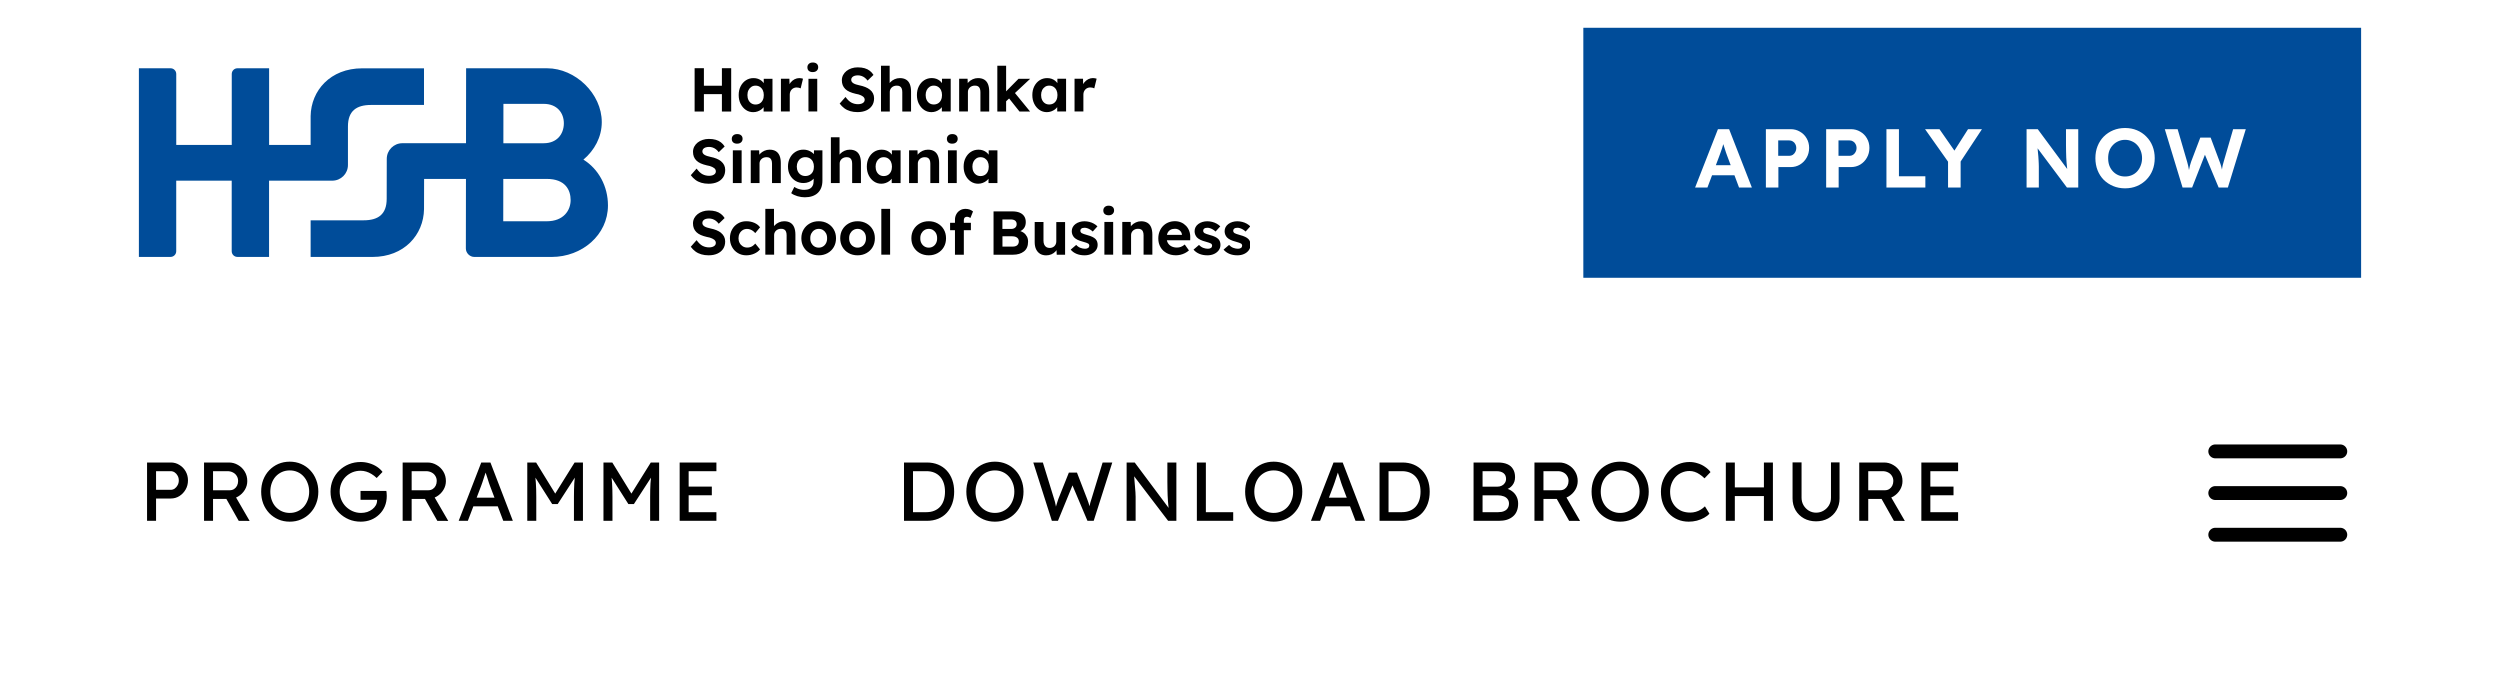 <svg width="360" height="100" viewBox="0 0 360 100" fill="none" xmlns="http://www.w3.org/2000/svg">
<rect width="360" height="100" fill="white"/>
<g clip-path="url(#clip0_198_703)">
<path d="M101.362 16.059H100.025V9.82H101.362V12.344H103.954V9.82H105.291V16.059H103.954V13.553H101.362V16.059ZM106.649 14.954C106.464 14.586 106.371 14.162 106.371 13.688C106.371 13.214 106.464 12.79 106.653 12.422C106.842 12.055 107.095 11.767 107.416 11.56C107.736 11.353 108.1 11.246 108.514 11.246C108.745 11.246 108.959 11.282 109.152 11.349C109.344 11.417 109.515 11.513 109.662 11.631C109.783 11.731 109.886 11.845 109.979 11.97V11.346H111.237V16.059H109.961V15.435C109.865 15.556 109.751 15.67 109.619 15.77C109.462 15.888 109.284 15.977 109.088 16.048C108.892 16.116 108.685 16.151 108.464 16.151C108.072 16.151 107.719 16.045 107.405 15.831C107.091 15.617 106.842 15.324 106.656 14.957L106.649 14.954ZM107.63 13.688C107.63 13.963 107.679 14.201 107.779 14.405C107.879 14.611 108.018 14.768 108.193 14.882C108.368 14.996 108.571 15.05 108.802 15.05C109.034 15.05 109.248 14.993 109.426 14.882C109.605 14.772 109.744 14.611 109.84 14.405C109.94 14.198 109.986 13.959 109.986 13.688C109.986 13.417 109.936 13.185 109.84 12.986C109.744 12.783 109.605 12.626 109.426 12.508C109.248 12.394 109.041 12.333 108.802 12.333C108.564 12.333 108.368 12.39 108.193 12.508C108.018 12.626 107.879 12.783 107.779 12.986C107.679 13.189 107.63 13.421 107.63 13.688ZM113.726 13.617C113.726 13.467 113.751 13.332 113.801 13.207C113.851 13.082 113.922 12.975 114.011 12.882C114.1 12.79 114.204 12.718 114.328 12.668C114.453 12.618 114.581 12.594 114.724 12.594C114.831 12.594 114.938 12.608 115.041 12.633C115.145 12.661 115.23 12.69 115.294 12.726L115.633 11.335C115.569 11.31 115.487 11.292 115.394 11.274C115.298 11.257 115.202 11.246 115.098 11.246C114.859 11.246 114.635 11.303 114.417 11.414C114.2 11.528 114.011 11.681 113.851 11.881C113.79 11.955 113.744 12.037 113.694 12.116L113.672 11.339H112.453V16.052H113.726V13.61V13.617ZM117.041 10.38C117.28 10.38 117.469 10.316 117.608 10.184C117.747 10.052 117.819 9.888 117.819 9.684C117.819 9.471 117.751 9.303 117.612 9.182C117.473 9.061 117.284 9 117.041 9C116.799 9 116.614 9.064 116.474 9.193C116.335 9.321 116.264 9.485 116.264 9.688C116.264 9.909 116.332 10.08 116.467 10.201C116.603 10.323 116.795 10.383 117.038 10.383L117.041 10.38ZM116.417 16.055H117.683V11.346H116.417V16.059V16.055ZM124.057 14.925C123.911 14.979 123.747 15.004 123.562 15.004C123.223 15.004 122.909 14.932 122.621 14.786C122.332 14.64 122.043 14.365 121.751 13.963L120.913 14.914C121.109 15.175 121.33 15.399 121.576 15.585C121.822 15.77 122.104 15.909 122.425 16.002C122.742 16.098 123.095 16.144 123.48 16.144C123.954 16.144 124.371 16.066 124.728 15.909C125.084 15.752 125.362 15.524 125.565 15.228C125.769 14.932 125.868 14.572 125.868 14.152C125.868 13.895 125.819 13.667 125.715 13.46C125.615 13.253 125.469 13.075 125.284 12.925C125.095 12.772 124.874 12.643 124.61 12.537C124.346 12.43 124.054 12.344 123.729 12.28C123.558 12.244 123.398 12.201 123.255 12.155C123.113 12.109 122.991 12.052 122.888 11.991C122.788 11.927 122.71 11.856 122.656 11.774C122.603 11.692 122.574 11.595 122.574 11.488C122.574 11.357 122.614 11.242 122.696 11.146C122.774 11.046 122.888 10.975 123.031 10.925C123.173 10.875 123.344 10.85 123.537 10.85C123.715 10.85 123.89 10.879 124.057 10.936C124.225 10.993 124.385 11.078 124.528 11.189C124.671 11.3 124.81 11.442 124.934 11.606L125.783 10.786C125.64 10.554 125.462 10.358 125.252 10.194C125.041 10.03 124.792 9.909 124.507 9.824C124.221 9.742 123.89 9.699 123.508 9.699C123.198 9.699 122.906 9.742 122.631 9.834C122.353 9.923 122.111 10.052 121.9 10.216C121.69 10.383 121.526 10.579 121.405 10.807C121.287 11.036 121.227 11.285 121.227 11.553C121.227 11.82 121.266 12.048 121.348 12.258C121.43 12.465 121.551 12.651 121.719 12.815C121.886 12.979 122.093 13.114 122.343 13.225C122.592 13.335 122.884 13.428 123.216 13.506C123.369 13.531 123.512 13.56 123.644 13.599C123.776 13.638 123.893 13.681 124 13.734C124.107 13.788 124.2 13.841 124.278 13.902C124.357 13.963 124.414 14.037 124.457 14.116C124.499 14.198 124.517 14.283 124.517 14.38C124.517 14.512 124.474 14.622 124.392 14.715C124.31 14.807 124.196 14.879 124.05 14.932L124.057 14.925ZM131.191 16.055V13.171C131.191 12.75 131.13 12.394 131.009 12.105C130.888 11.816 130.706 11.602 130.467 11.46C130.228 11.317 129.929 11.246 129.573 11.246C129.312 11.246 129.063 11.3 128.824 11.406C128.585 11.513 128.382 11.656 128.214 11.831C128.175 11.873 128.146 11.92 128.111 11.963V9.463H126.863V16.059H128.129V13.225C128.129 13.1 128.154 12.986 128.204 12.879C128.253 12.772 128.321 12.676 128.41 12.594C128.499 12.512 128.599 12.447 128.724 12.401C128.849 12.355 128.977 12.333 129.12 12.333C129.298 12.326 129.448 12.358 129.569 12.422C129.69 12.487 129.783 12.594 129.84 12.736C129.901 12.879 129.929 13.057 129.929 13.271V16.062H131.195L131.191 16.055ZM132.314 14.95C132.129 14.583 132.036 14.159 132.036 13.684C132.036 13.21 132.129 12.786 132.318 12.419C132.507 12.052 132.76 11.763 133.081 11.556C133.401 11.349 133.765 11.242 134.179 11.242C134.41 11.242 134.624 11.278 134.817 11.346C135.009 11.414 135.18 11.51 135.327 11.627C135.448 11.727 135.551 11.841 135.644 11.966V11.342H136.902V16.055H135.626V15.431C135.53 15.553 135.416 15.667 135.284 15.767C135.127 15.884 134.949 15.973 134.753 16.045C134.556 16.112 134.35 16.148 134.129 16.148C133.737 16.148 133.384 16.041 133.07 15.827C132.756 15.613 132.507 15.321 132.321 14.954L132.314 14.95ZM133.294 13.684C133.294 13.959 133.344 14.198 133.444 14.401C133.544 14.608 133.683 14.765 133.858 14.879C134.032 14.993 134.236 15.046 134.467 15.046C134.699 15.046 134.913 14.989 135.091 14.879C135.269 14.768 135.409 14.608 135.505 14.401C135.605 14.194 135.651 13.955 135.651 13.684C135.651 13.414 135.601 13.182 135.505 12.982C135.409 12.779 135.269 12.622 135.091 12.505C134.913 12.39 134.706 12.33 134.467 12.33C134.228 12.33 134.032 12.387 133.858 12.505C133.683 12.622 133.544 12.779 133.444 12.982C133.344 13.185 133.294 13.417 133.294 13.684ZM138.756 16.055H139.38V13.221C139.38 13.096 139.405 12.982 139.455 12.875C139.505 12.768 139.573 12.672 139.662 12.59C139.751 12.508 139.851 12.444 139.975 12.398C140.1 12.351 140.228 12.33 140.371 12.33C140.549 12.323 140.699 12.355 140.82 12.419C140.942 12.483 141.034 12.59 141.091 12.733C141.152 12.875 141.18 13.053 141.18 13.267V16.059H142.446V13.171C142.446 12.75 142.385 12.394 142.264 12.105C142.143 11.816 141.961 11.602 141.722 11.46C141.483 11.317 141.184 11.246 140.827 11.246C140.567 11.246 140.318 11.3 140.079 11.406C139.84 11.513 139.637 11.656 139.469 11.831C139.423 11.877 139.391 11.931 139.355 11.977L139.33 11.342H138.118V16.055H138.76H138.756ZM146.671 11.342L144.881 13.153V9.463H143.615V16.059H144.881V14.583L145.312 14.18L146.806 16.059H148.332L146.154 13.396L148.343 11.346H146.674L146.671 11.342ZM152.257 11.342H153.515V16.055H152.239V15.431C152.143 15.553 152.029 15.667 151.897 15.767C151.74 15.884 151.562 15.973 151.366 16.045C151.17 16.112 150.963 16.148 150.742 16.148C150.35 16.148 149.997 16.041 149.683 15.827C149.369 15.613 149.12 15.321 148.934 14.954C148.749 14.586 148.656 14.162 148.656 13.688C148.656 13.214 148.749 12.79 148.938 12.422C149.127 12.055 149.38 11.767 149.701 11.56C150.022 11.353 150.385 11.246 150.799 11.246C151.031 11.246 151.245 11.282 151.437 11.349C151.63 11.417 151.801 11.513 151.947 11.631C152.068 11.731 152.171 11.845 152.264 11.97V11.346L152.257 11.342ZM152.275 13.684C152.275 13.417 152.225 13.182 152.129 12.982C152.032 12.779 151.893 12.622 151.715 12.505C151.537 12.39 151.33 12.33 151.091 12.33C150.852 12.33 150.656 12.387 150.482 12.505C150.307 12.622 150.168 12.779 150.068 12.982C149.968 13.185 149.918 13.417 149.918 13.684C149.918 13.952 149.968 14.198 150.068 14.401C150.168 14.608 150.307 14.765 150.482 14.879C150.656 14.993 150.86 15.046 151.091 15.046C151.323 15.046 151.537 14.989 151.715 14.879C151.893 14.768 152.032 14.608 152.129 14.401C152.228 14.194 152.275 13.955 152.275 13.684ZM156.007 13.613C156.007 13.463 156.032 13.328 156.082 13.203C156.132 13.078 156.204 12.972 156.293 12.879C156.382 12.786 156.485 12.715 156.61 12.665C156.735 12.615 156.863 12.59 157.006 12.59C157.113 12.59 157.22 12.604 157.323 12.629C157.426 12.658 157.512 12.686 157.576 12.722L157.915 11.332C157.851 11.307 157.769 11.289 157.676 11.271C157.58 11.253 157.483 11.242 157.38 11.242C157.141 11.242 156.917 11.3 156.699 11.41C156.482 11.524 156.293 11.677 156.132 11.877C156.072 11.952 156.025 12.034 155.975 12.112L155.954 11.335H154.735V16.048H156.007V13.606V13.613ZM103.851 23.232C103.662 23.078 103.441 22.95 103.177 22.843C102.913 22.736 102.621 22.651 102.296 22.587C102.125 22.551 101.965 22.508 101.822 22.462C101.679 22.415 101.558 22.358 101.455 22.298C101.355 22.233 101.277 22.162 101.223 22.08C101.17 21.998 101.141 21.902 101.141 21.795C101.141 21.663 101.18 21.549 101.262 21.453C101.341 21.353 101.455 21.282 101.597 21.232C101.74 21.182 101.911 21.157 102.104 21.157C102.282 21.157 102.457 21.185 102.624 21.242C102.792 21.299 102.952 21.385 103.095 21.496C103.237 21.606 103.376 21.749 103.501 21.913L104.35 21.093C104.207 20.861 104.029 20.665 103.818 20.501C103.608 20.337 103.359 20.216 103.073 20.13C102.788 20.048 102.457 20.005 102.075 20.005C101.765 20.005 101.473 20.048 101.198 20.141C100.92 20.23 100.678 20.358 100.467 20.522C100.257 20.69 100.093 20.886 99.972 21.114C99.854 21.342 99.793 21.592 99.793 21.859C99.793 22.127 99.833 22.355 99.915 22.565C99.997 22.772 100.118 22.957 100.286 23.121C100.453 23.285 100.66 23.421 100.909 23.531C101.159 23.642 101.451 23.734 101.783 23.813C101.936 23.838 102.079 23.866 102.211 23.905C102.343 23.945 102.46 23.988 102.567 24.041C102.674 24.095 102.767 24.148 102.845 24.209C102.924 24.269 102.981 24.344 103.023 24.422C103.066 24.505 103.084 24.59 103.084 24.686C103.084 24.818 103.041 24.929 102.959 25.021C102.877 25.114 102.763 25.185 102.617 25.239C102.471 25.292 102.307 25.317 102.122 25.317C101.783 25.317 101.469 25.246 101.18 25.1C100.892 24.954 100.603 24.679 100.31 24.276L99.473 25.228C99.669 25.488 99.89 25.713 100.136 25.898C100.382 26.084 100.663 26.223 100.984 26.316C101.302 26.412 101.654 26.458 102.04 26.458C102.514 26.458 102.931 26.38 103.287 26.223C103.644 26.066 103.922 25.838 104.125 25.542C104.328 25.246 104.428 24.886 104.428 24.465C104.428 24.209 104.378 23.98 104.275 23.774C104.175 23.567 104.029 23.389 103.843 23.239L103.851 23.232ZM106.154 20.686C106.392 20.686 106.581 20.622 106.72 20.49C106.859 20.358 106.931 20.194 106.931 19.991C106.931 19.777 106.863 19.61 106.724 19.488C106.585 19.367 106.396 19.307 106.154 19.307C105.911 19.307 105.726 19.371 105.587 19.499C105.448 19.628 105.376 19.791 105.376 19.995C105.376 20.216 105.444 20.387 105.58 20.508C105.715 20.629 105.908 20.69 106.15 20.69L106.154 20.686ZM105.53 26.362H106.795V21.649H105.53V26.362ZM110.81 22.726C110.931 22.79 111.023 22.897 111.081 23.039C111.141 23.182 111.17 23.36 111.17 23.574V26.365H112.435V23.478C112.435 23.057 112.375 22.701 112.253 22.412C112.132 22.123 111.95 21.909 111.712 21.767C111.473 21.624 111.173 21.553 110.817 21.553C110.556 21.553 110.307 21.606 110.068 21.713C109.829 21.82 109.626 21.963 109.458 22.137C109.412 22.184 109.38 22.237 109.344 22.283L109.319 21.649H108.107V26.362H109.373V23.528C109.373 23.403 109.398 23.289 109.448 23.182C109.498 23.075 109.565 22.979 109.655 22.897C109.744 22.815 109.843 22.75 109.968 22.704C110.093 22.658 110.221 22.636 110.364 22.636C110.542 22.629 110.692 22.661 110.813 22.726H110.81ZM115.929 28.412C115.555 28.412 115.187 28.358 114.824 28.248C114.46 28.137 114.164 27.995 113.933 27.816L114.385 26.914C114.503 26.996 114.642 27.071 114.795 27.136C114.949 27.2 115.113 27.253 115.28 27.285C115.451 27.321 115.622 27.339 115.801 27.339C116.111 27.339 116.364 27.292 116.564 27.196C116.763 27.1 116.913 26.957 117.013 26.768C117.113 26.579 117.166 26.34 117.166 26.055V25.724C117.141 25.756 117.113 25.788 117.081 25.82C116.917 25.984 116.717 26.116 116.474 26.212C116.232 26.308 115.982 26.358 115.722 26.358C115.287 26.358 114.902 26.259 114.564 26.055C114.225 25.852 113.958 25.574 113.761 25.218C113.565 24.861 113.469 24.447 113.469 23.98C113.469 23.513 113.565 23.093 113.758 22.729C113.95 22.362 114.214 22.077 114.549 21.866C114.884 21.656 115.266 21.549 115.694 21.549C115.872 21.549 116.043 21.57 116.207 21.61C116.371 21.652 116.521 21.709 116.66 21.784C116.799 21.859 116.924 21.941 117.034 22.034C117.095 22.084 117.148 22.141 117.198 22.194L117.216 21.645H118.428V26.002C118.428 26.387 118.371 26.729 118.257 27.029C118.143 27.324 117.979 27.578 117.761 27.781C117.544 27.988 117.28 28.141 116.966 28.248C116.653 28.355 116.307 28.408 115.918 28.408L115.929 28.412ZM117.205 23.991C117.205 23.724 117.155 23.488 117.056 23.282C116.956 23.075 116.81 22.918 116.624 22.804C116.439 22.69 116.218 22.633 115.968 22.633C115.719 22.633 115.512 22.69 115.327 22.808C115.141 22.925 114.999 23.086 114.895 23.289C114.792 23.496 114.738 23.727 114.738 23.988C114.738 24.248 114.792 24.49 114.895 24.697C114.999 24.9 115.145 25.061 115.327 25.175C115.512 25.289 115.726 25.346 115.968 25.346C116.211 25.346 116.435 25.289 116.624 25.175C116.813 25.061 116.956 24.904 117.056 24.701C117.155 24.497 117.205 24.262 117.205 23.988V23.991ZM121.505 22.704C121.626 22.661 121.758 22.636 121.9 22.636C122.079 22.629 122.228 22.661 122.35 22.726C122.471 22.79 122.564 22.897 122.621 23.039C122.681 23.182 122.71 23.36 122.71 23.574V26.365H123.975V23.478C123.975 23.057 123.915 22.701 123.794 22.412C123.672 22.123 123.491 21.909 123.252 21.767C123.013 21.624 122.713 21.553 122.357 21.553C122.097 21.553 121.847 21.606 121.608 21.713C121.369 21.82 121.166 21.963 120.999 22.137C120.959 22.18 120.931 22.226 120.895 22.269V19.77H119.647V26.365H120.913V23.531C120.913 23.406 120.938 23.292 120.988 23.185C121.038 23.078 121.105 22.982 121.195 22.9C121.284 22.818 121.384 22.754 121.508 22.708L121.505 22.704ZM128.425 21.649H129.683V26.362H128.407V25.738C128.31 25.859 128.196 25.973 128.064 26.073C127.908 26.191 127.729 26.28 127.533 26.351C127.337 26.419 127.13 26.455 126.909 26.455C126.517 26.455 126.164 26.348 125.851 26.134C125.537 25.92 125.287 25.628 125.102 25.26C124.917 24.893 124.824 24.469 124.824 23.995C124.824 23.52 124.917 23.096 125.105 22.729C125.294 22.362 125.548 22.073 125.868 21.866C126.189 21.66 126.553 21.553 126.966 21.553C127.198 21.553 127.412 21.588 127.605 21.656C127.797 21.724 127.968 21.82 128.114 21.938C128.236 22.037 128.339 22.151 128.432 22.276V21.652L128.425 21.649ZM128.442 23.991C128.442 23.724 128.392 23.488 128.296 23.289C128.2 23.086 128.061 22.929 127.883 22.811C127.704 22.697 127.498 22.636 127.259 22.636C127.02 22.636 126.824 22.693 126.649 22.811C126.474 22.929 126.335 23.086 126.236 23.289C126.136 23.492 126.086 23.724 126.086 23.991C126.086 24.259 126.136 24.505 126.236 24.708C126.335 24.914 126.474 25.071 126.649 25.185C126.824 25.299 127.027 25.353 127.259 25.353C127.491 25.353 127.704 25.296 127.883 25.185C128.061 25.075 128.2 24.914 128.296 24.708C128.396 24.501 128.442 24.262 128.442 23.991ZM132.168 26.362V23.528C132.168 23.403 132.193 23.289 132.243 23.182C132.293 23.075 132.36 22.979 132.45 22.897C132.539 22.815 132.638 22.75 132.763 22.704C132.888 22.658 133.016 22.636 133.159 22.636C133.337 22.629 133.487 22.661 133.608 22.726C133.729 22.79 133.822 22.897 133.879 23.039C133.94 23.182 133.968 23.36 133.968 23.574V26.365H135.234V23.478C135.234 23.057 135.173 22.701 135.052 22.412C134.931 22.123 134.749 21.909 134.51 21.767C134.271 21.624 133.972 21.553 133.615 21.553C133.355 21.553 133.105 21.606 132.867 21.713C132.628 21.82 132.425 21.963 132.257 22.137C132.211 22.184 132.179 22.237 132.143 22.283L132.118 21.649H130.906V26.362H132.171H132.168ZM137.13 20.686C137.369 20.686 137.558 20.622 137.697 20.49C137.836 20.358 137.908 20.194 137.908 19.991C137.908 19.777 137.84 19.61 137.701 19.488C137.562 19.367 137.373 19.307 137.13 19.307C136.888 19.307 136.703 19.371 136.564 19.499C136.425 19.628 136.353 19.791 136.353 19.995C136.353 20.216 136.421 20.387 136.556 20.508C136.692 20.629 136.884 20.69 137.127 20.69L137.13 20.686ZM137.772 21.649H136.507V26.362H137.772V21.649ZM142.346 26.362V25.738C142.25 25.859 142.136 25.973 142.004 26.073C141.847 26.191 141.669 26.28 141.473 26.351C141.277 26.419 141.07 26.455 140.849 26.455C140.457 26.455 140.104 26.348 139.79 26.134C139.476 25.92 139.227 25.628 139.041 25.26C138.856 24.893 138.763 24.469 138.763 23.995C138.763 23.52 138.856 23.096 139.045 22.729C139.234 22.362 139.487 22.073 139.808 21.866C140.129 21.66 140.492 21.553 140.906 21.553C141.138 21.553 141.351 21.588 141.544 21.656C141.737 21.724 141.908 21.82 142.054 21.938C142.175 22.037 142.278 22.151 142.371 22.276V21.652H143.63V26.365H142.353L142.346 26.362ZM142.382 23.991C142.382 23.724 142.332 23.488 142.236 23.289C142.139 23.086 142 22.929 141.822 22.811C141.644 22.697 141.437 22.636 141.198 22.636C140.959 22.636 140.763 22.693 140.589 22.811C140.414 22.929 140.275 23.086 140.175 23.289C140.075 23.492 140.025 23.724 140.025 23.991C140.025 24.259 140.075 24.505 140.175 24.708C140.275 24.914 140.414 25.071 140.589 25.185C140.763 25.299 140.966 25.353 141.198 25.353C141.43 25.353 141.644 25.296 141.822 25.185C142 25.075 142.139 24.914 142.236 24.708C142.335 24.501 142.382 24.262 142.382 23.991ZM103.847 33.538C103.658 33.385 103.437 33.257 103.173 33.15C102.909 33.043 102.617 32.957 102.293 32.893C102.122 32.857 101.961 32.815 101.818 32.768C101.676 32.722 101.555 32.665 101.451 32.604C101.351 32.54 101.273 32.469 101.22 32.387C101.166 32.305 101.138 32.209 101.138 32.102C101.138 31.97 101.177 31.856 101.259 31.759C101.337 31.66 101.451 31.588 101.594 31.538C101.736 31.488 101.908 31.463 102.1 31.463C102.278 31.463 102.453 31.492 102.621 31.549C102.788 31.606 102.949 31.692 103.091 31.802C103.234 31.913 103.373 32.055 103.498 32.219L104.346 31.399C104.204 31.168 104.025 30.971 103.815 30.808C103.605 30.643 103.355 30.522 103.07 30.437C102.785 30.355 102.453 30.312 102.072 30.312C101.761 30.312 101.469 30.355 101.195 30.447C100.917 30.537 100.674 30.665 100.464 30.829C100.253 30.996 100.089 31.192 99.968 31.421C99.851 31.649 99.79 31.898 99.79 32.166C99.79 32.433 99.829 32.661 99.911 32.872C99.993 33.078 100.114 33.264 100.282 33.428C100.45 33.592 100.656 33.727 100.906 33.838C101.155 33.948 101.448 34.041 101.779 34.119C101.933 34.144 102.075 34.173 102.207 34.212C102.339 34.251 102.457 34.294 102.564 34.348C102.671 34.401 102.763 34.455 102.842 34.515C102.92 34.576 102.977 34.651 103.02 34.729C103.063 34.811 103.081 34.897 103.081 34.993C103.081 35.125 103.038 35.235 102.956 35.328C102.874 35.421 102.76 35.492 102.613 35.545C102.467 35.599 102.303 35.624 102.118 35.624C101.779 35.624 101.466 35.553 101.177 35.406C100.888 35.26 100.599 34.986 100.307 34.583L99.469 35.535C99.665 35.795 99.886 36.02 100.132 36.205C100.378 36.39 100.66 36.529 100.981 36.622C101.298 36.718 101.651 36.765 102.036 36.765C102.51 36.765 102.927 36.686 103.284 36.529C103.64 36.373 103.918 36.144 104.122 35.849C104.325 35.553 104.425 35.193 104.425 34.772C104.425 34.515 104.375 34.287 104.271 34.08C104.171 33.873 104.025 33.695 103.84 33.545L103.847 33.538ZM106.938 33.139C107.127 33.021 107.341 32.964 107.583 32.964C107.736 32.964 107.886 32.993 108.032 33.046C108.179 33.1 108.314 33.171 108.439 33.264C108.564 33.356 108.667 33.46 108.753 33.57L109.448 32.733C109.252 32.458 108.977 32.244 108.628 32.091C108.278 31.938 107.89 31.859 107.469 31.859C107.016 31.859 106.614 31.966 106.257 32.18C105.9 32.394 105.619 32.686 105.416 33.053C105.209 33.421 105.109 33.841 105.109 34.312C105.109 34.782 105.212 35.2 105.416 35.57C105.619 35.941 105.9 36.23 106.257 36.444C106.614 36.658 107.016 36.765 107.469 36.765C107.868 36.765 108.246 36.686 108.606 36.529C108.966 36.373 109.245 36.166 109.441 35.909L108.756 35.071C108.656 35.196 108.542 35.303 108.421 35.392C108.3 35.481 108.171 35.545 108.032 35.588C107.897 35.631 107.751 35.649 107.597 35.649C107.359 35.649 107.145 35.588 106.956 35.471C106.767 35.353 106.617 35.193 106.507 34.989C106.396 34.786 106.343 34.562 106.343 34.312C106.343 34.062 106.396 33.82 106.503 33.617C106.61 33.414 106.756 33.257 106.945 33.139H106.938ZM113.811 32.073C113.573 31.93 113.273 31.859 112.917 31.859C112.656 31.859 112.407 31.913 112.168 32.02C111.929 32.127 111.726 32.269 111.558 32.444C111.519 32.487 111.491 32.533 111.455 32.576V30.077H110.207V36.672H111.473V33.838C111.473 33.713 111.498 33.599 111.548 33.492C111.597 33.385 111.665 33.289 111.754 33.207C111.843 33.125 111.943 33.061 112.068 33.014C112.193 32.968 112.321 32.947 112.464 32.947C112.642 32.939 112.792 32.971 112.913 33.036C113.034 33.1 113.127 33.207 113.184 33.349C113.245 33.492 113.273 33.67 113.273 33.884V36.676H114.539V33.788C114.539 33.367 114.478 33.011 114.357 32.722C114.236 32.433 114.054 32.219 113.815 32.077L113.811 32.073ZM120.064 33.046C120.278 33.414 120.385 33.838 120.385 34.312C120.385 34.786 120.278 35.21 120.064 35.578C119.851 35.945 119.555 36.237 119.177 36.447C118.799 36.658 118.375 36.765 117.897 36.765C117.419 36.765 116.988 36.658 116.61 36.447C116.232 36.237 115.936 35.948 115.719 35.578C115.501 35.21 115.394 34.786 115.394 34.312C115.394 33.838 115.501 33.414 115.719 33.046C115.936 32.679 116.232 32.387 116.61 32.176C116.988 31.966 117.416 31.859 117.897 31.859C118.378 31.859 118.799 31.966 119.177 32.176C119.555 32.387 119.851 32.676 120.064 33.046ZM119.102 34.312C119.109 34.052 119.059 33.816 118.956 33.613C118.852 33.41 118.706 33.25 118.524 33.132C118.343 33.014 118.132 32.957 117.9 32.957C117.669 32.957 117.451 33.018 117.269 33.136C117.084 33.253 116.938 33.414 116.831 33.617C116.724 33.82 116.674 34.052 116.681 34.312C116.674 34.569 116.724 34.797 116.831 35.004C116.938 35.21 117.084 35.371 117.269 35.485C117.455 35.602 117.665 35.66 117.9 35.66C118.136 35.66 118.339 35.602 118.524 35.485C118.71 35.371 118.852 35.21 118.956 35.004C119.059 34.797 119.109 34.569 119.102 34.312ZM125.662 33.046C125.876 33.414 125.982 33.838 125.982 34.312C125.982 34.786 125.876 35.21 125.662 35.578C125.448 35.945 125.152 36.237 124.774 36.447C124.396 36.658 123.972 36.765 123.494 36.765C123.016 36.765 122.585 36.658 122.207 36.447C121.829 36.237 121.533 35.948 121.316 35.578C121.098 35.21 120.991 34.786 120.991 34.312C120.991 33.838 121.098 33.414 121.316 33.046C121.533 32.679 121.829 32.387 122.207 32.176C122.585 31.966 123.013 31.859 123.494 31.859C123.975 31.859 124.396 31.966 124.774 32.176C125.152 32.387 125.448 32.676 125.662 33.046ZM124.699 34.312C124.706 34.052 124.656 33.816 124.553 33.613C124.45 33.41 124.303 33.25 124.122 33.132C123.94 33.014 123.729 32.957 123.498 32.957C123.266 32.957 123.048 33.018 122.867 33.136C122.681 33.253 122.535 33.414 122.428 33.617C122.321 33.82 122.271 34.052 122.278 34.312C122.271 34.569 122.321 34.797 122.428 35.004C122.535 35.21 122.681 35.371 122.867 35.485C123.052 35.602 123.262 35.66 123.498 35.66C123.733 35.66 123.936 35.602 124.122 35.485C124.307 35.371 124.45 35.21 124.553 35.004C124.656 34.797 124.706 34.569 124.699 34.312ZM126.909 36.672H128.175V30.077H126.909V36.672ZM135.908 33.046C136.122 33.414 136.228 33.838 136.228 34.312C136.228 34.786 136.122 35.21 135.908 35.578C135.694 35.945 135.398 36.237 135.02 36.447C134.642 36.658 134.218 36.765 133.74 36.765C133.262 36.765 132.831 36.658 132.453 36.447C132.075 36.237 131.779 35.948 131.562 35.578C131.344 35.21 131.237 34.786 131.237 34.312C131.237 33.838 131.344 33.414 131.562 33.046C131.779 32.679 132.075 32.387 132.453 32.176C132.831 31.966 133.259 31.859 133.74 31.859C134.221 31.859 134.642 31.966 135.02 32.176C135.398 32.387 135.694 32.676 135.908 33.046ZM134.945 34.312C134.952 34.052 134.902 33.816 134.799 33.613C134.696 33.41 134.549 33.25 134.368 33.132C134.186 33.014 133.975 32.957 133.744 32.957C133.512 32.957 133.294 33.018 133.113 33.136C132.927 33.253 132.781 33.414 132.674 33.617C132.567 33.82 132.517 34.052 132.524 34.312C132.517 34.569 132.567 34.797 132.674 35.004C132.781 35.21 132.927 35.371 133.113 35.485C133.298 35.602 133.508 35.66 133.744 35.66C133.979 35.66 134.182 35.602 134.368 35.485C134.553 35.371 134.696 35.21 134.799 35.004C134.902 34.797 134.952 34.569 134.945 34.312ZM138.842 31.439C138.877 31.364 138.931 31.307 139.006 31.271C139.081 31.235 139.173 31.214 139.287 31.214C139.351 31.214 139.426 31.232 139.505 31.264C139.583 31.296 139.665 31.335 139.74 31.385L140.114 30.451C139.983 30.337 139.826 30.248 139.644 30.18C139.458 30.112 139.262 30.077 139.056 30.077C138.745 30.077 138.478 30.144 138.25 30.283C138.022 30.419 137.84 30.608 137.712 30.847C137.58 31.086 137.515 31.349 137.515 31.638V32.084H136.813V33.153H137.515V36.683H138.792V33.153H139.808V32.084H138.792V31.727C138.792 31.613 138.81 31.52 138.845 31.446L138.842 31.439ZM147.876 34.055C147.99 34.276 148.043 34.526 148.043 34.804C148.043 35.114 147.993 35.385 147.893 35.62C147.794 35.856 147.644 36.052 147.448 36.205C147.252 36.358 147.02 36.476 146.756 36.558C146.492 36.64 146.196 36.679 145.868 36.679H143.07V30.44H145.779C146.196 30.44 146.546 30.501 146.835 30.622C147.123 30.743 147.341 30.922 147.491 31.153C147.64 31.385 147.712 31.66 147.712 31.984C147.712 32.34 147.622 32.636 147.444 32.875C147.316 33.046 147.145 33.182 146.931 33.275C147.098 33.335 147.259 33.41 147.394 33.506C147.601 33.656 147.758 33.838 147.872 34.059L147.876 34.055ZM144.353 32.968H145.619C145.779 32.968 145.918 32.939 146.036 32.879C146.154 32.818 146.246 32.74 146.307 32.64C146.368 32.54 146.4 32.419 146.4 32.283C146.4 32.062 146.328 31.895 146.186 31.777C146.043 31.66 145.826 31.599 145.533 31.599H144.346V32.971L144.353 32.968ZM146.713 34.751C146.713 34.597 146.674 34.465 146.596 34.358C146.517 34.251 146.41 34.169 146.271 34.112C146.132 34.055 145.965 34.027 145.769 34.027H144.353V35.513H145.815C146.004 35.513 146.168 35.485 146.3 35.428C146.432 35.371 146.535 35.285 146.606 35.164C146.678 35.046 146.713 34.904 146.713 34.743V34.751ZM152.104 34.786C152.104 34.918 152.079 35.039 152.032 35.15C151.986 35.264 151.918 35.36 151.833 35.446C151.747 35.528 151.644 35.592 151.53 35.638C151.416 35.681 151.287 35.706 151.152 35.706C150.963 35.706 150.802 35.663 150.671 35.581C150.539 35.499 150.439 35.378 150.368 35.221C150.296 35.064 150.261 34.879 150.261 34.665V31.966H148.995V34.872C148.995 35.271 149.063 35.61 149.195 35.891C149.33 36.173 149.519 36.39 149.765 36.544C150.011 36.693 150.307 36.772 150.653 36.772C150.92 36.772 151.17 36.722 151.401 36.622C151.633 36.522 151.833 36.383 151.997 36.205C152.05 36.148 152.093 36.084 152.136 36.02L152.168 36.686H153.373V31.973H152.107V34.797L152.104 34.786ZM157.772 34.437C157.655 34.312 157.494 34.201 157.294 34.109C157.095 34.013 156.852 33.927 156.567 33.852C156.346 33.791 156.175 33.738 156.047 33.692C155.918 33.645 155.822 33.602 155.758 33.567C155.697 33.524 155.651 33.474 155.619 33.414C155.587 33.353 155.569 33.292 155.569 33.228C155.569 33.164 155.583 33.103 155.608 33.05C155.637 32.996 155.676 32.95 155.729 32.911C155.783 32.872 155.851 32.843 155.929 32.825C156.007 32.807 156.1 32.797 156.2 32.797C156.314 32.797 156.439 32.822 156.581 32.868C156.724 32.914 156.863 32.982 156.995 33.064C157.127 33.146 157.248 33.239 157.355 33.342L158.032 32.594C157.883 32.444 157.712 32.316 157.512 32.205C157.312 32.094 157.098 32.009 156.867 31.952C156.635 31.891 156.396 31.863 156.154 31.863C155.911 31.863 155.679 31.898 155.458 31.966C155.237 32.034 155.045 32.13 154.874 32.255C154.706 32.38 154.571 32.529 154.478 32.704C154.382 32.879 154.335 33.075 154.335 33.289C154.335 33.467 154.364 33.627 154.421 33.774C154.478 33.92 154.56 34.055 154.667 34.18C154.792 34.312 154.959 34.43 155.17 34.533C155.38 34.636 155.637 34.729 155.94 34.804C156.136 34.857 156.296 34.907 156.421 34.95C156.546 34.993 156.638 35.036 156.696 35.071C156.802 35.143 156.856 35.242 156.856 35.374C156.856 35.438 156.842 35.499 156.817 35.556C156.788 35.613 156.749 35.66 156.696 35.699C156.642 35.738 156.578 35.767 156.503 35.788C156.428 35.809 156.346 35.82 156.257 35.82C156.032 35.82 155.804 35.777 155.58 35.692C155.355 35.606 155.152 35.464 154.974 35.267L154.182 35.945C154.389 36.201 154.663 36.401 155.006 36.547C155.348 36.693 155.737 36.765 156.179 36.765C156.535 36.765 156.856 36.701 157.141 36.569C157.426 36.437 157.651 36.258 157.815 36.034C157.979 35.809 158.061 35.549 158.061 35.26C158.061 35.093 158.036 34.943 157.99 34.804C157.943 34.669 157.868 34.547 157.769 34.437H157.772ZM159.655 29.617C159.416 29.617 159.227 29.681 159.088 29.809C158.949 29.938 158.877 30.102 158.877 30.305C158.877 30.526 158.945 30.697 159.081 30.818C159.216 30.939 159.409 31 159.651 31C159.893 31 160.079 30.936 160.218 30.804C160.357 30.672 160.428 30.508 160.428 30.305C160.428 30.091 160.36 29.923 160.221 29.802C160.082 29.681 159.893 29.62 159.651 29.62L159.655 29.617ZM159.031 36.676H160.296V31.963H159.031V36.676ZM165.212 32.077C164.974 31.934 164.674 31.863 164.318 31.863C164.057 31.863 163.808 31.916 163.569 32.023C163.33 32.13 163.127 32.273 162.959 32.447C162.913 32.494 162.881 32.547 162.845 32.594L162.82 31.959H161.608V36.672H162.874V33.838C162.874 33.713 162.899 33.599 162.949 33.492C162.999 33.385 163.066 33.289 163.155 33.207C163.245 33.125 163.344 33.061 163.469 33.014C163.594 32.968 163.722 32.947 163.865 32.947C164.043 32.939 164.193 32.971 164.314 33.036C164.435 33.1 164.528 33.207 164.585 33.349C164.646 33.492 164.674 33.67 164.674 33.884V36.676H165.94V33.788C165.94 33.367 165.879 33.011 165.758 32.722C165.637 32.433 165.455 32.219 165.216 32.077H165.212ZM171.252 33.275C171.359 33.563 171.405 33.873 171.394 34.205L171.387 34.597H168.029C168.057 34.74 168.107 34.872 168.175 34.989C168.296 35.196 168.471 35.36 168.692 35.474C168.913 35.588 169.177 35.649 169.48 35.649C169.687 35.649 169.879 35.617 170.05 35.549C170.221 35.485 170.407 35.371 170.603 35.21L171.209 36.059C171.038 36.212 170.845 36.344 170.638 36.447C170.432 36.551 170.218 36.629 169.997 36.683C169.776 36.736 169.562 36.761 169.344 36.761C168.835 36.761 168.385 36.658 168.004 36.447C167.622 36.241 167.323 35.956 167.113 35.592C166.902 35.228 166.795 34.815 166.795 34.344C166.795 33.977 166.856 33.642 166.974 33.339C167.091 33.036 167.259 32.772 167.473 32.551C167.687 32.33 167.94 32.155 168.236 32.034C168.532 31.913 168.849 31.852 169.195 31.852C169.515 31.852 169.811 31.913 170.086 32.03C170.36 32.148 170.596 32.316 170.795 32.526C170.995 32.736 171.148 32.986 171.255 33.275H171.252ZM170.2 33.788C170.189 33.627 170.136 33.485 170.043 33.356C169.95 33.228 169.833 33.128 169.69 33.053C169.548 32.979 169.387 32.943 169.209 32.943C168.949 32.943 168.728 32.993 168.546 33.093C168.364 33.193 168.225 33.342 168.132 33.538C168.089 33.624 168.061 33.72 168.04 33.824H170.2V33.788ZM175.458 34.437C175.341 34.312 175.18 34.201 174.981 34.109C174.781 34.013 174.539 33.927 174.253 33.852C174.032 33.791 173.861 33.738 173.733 33.692C173.605 33.645 173.508 33.602 173.444 33.567C173.384 33.524 173.337 33.474 173.305 33.414C173.273 33.353 173.255 33.292 173.255 33.228C173.255 33.164 173.27 33.103 173.294 33.05C173.323 32.996 173.362 32.95 173.416 32.911C173.469 32.872 173.537 32.843 173.615 32.825C173.694 32.807 173.786 32.797 173.886 32.797C174 32.797 174.125 32.822 174.268 32.868C174.41 32.914 174.549 32.982 174.681 33.064C174.813 33.146 174.934 33.239 175.041 33.342L175.719 32.594C175.569 32.444 175.398 32.316 175.198 32.205C174.999 32.094 174.785 32.009 174.553 31.952C174.321 31.891 174.082 31.863 173.84 31.863C173.597 31.863 173.366 31.898 173.145 31.966C172.924 32.034 172.731 32.13 172.56 32.255C172.392 32.38 172.257 32.529 172.164 32.704C172.068 32.879 172.022 33.075 172.022 33.289C172.022 33.467 172.05 33.627 172.107 33.774C172.164 33.92 172.246 34.055 172.353 34.18C172.478 34.312 172.646 34.43 172.856 34.533C173.066 34.636 173.323 34.729 173.626 34.804C173.822 34.857 173.983 34.907 174.107 34.95C174.232 34.993 174.325 35.036 174.382 35.071C174.489 35.143 174.542 35.242 174.542 35.374C174.542 35.438 174.528 35.499 174.503 35.556C174.475 35.613 174.435 35.66 174.382 35.699C174.328 35.738 174.264 35.767 174.189 35.788C174.114 35.809 174.032 35.82 173.943 35.82C173.719 35.82 173.491 35.777 173.266 35.692C173.041 35.606 172.838 35.464 172.66 35.267L171.868 35.945C172.075 36.201 172.35 36.401 172.692 36.547C173.034 36.693 173.423 36.765 173.865 36.765C174.221 36.765 174.542 36.701 174.827 36.569C175.113 36.437 175.337 36.258 175.501 36.034C175.665 35.809 175.747 35.549 175.747 35.26C175.747 35.093 175.722 34.943 175.676 34.804C175.63 34.669 175.555 34.547 175.455 34.437H175.458ZM180.004 34.804C179.958 34.669 179.883 34.547 179.783 34.437C179.665 34.312 179.505 34.201 179.305 34.109C179.106 34.013 178.863 33.927 178.578 33.852C178.357 33.791 178.186 33.738 178.057 33.692C177.929 33.645 177.833 33.602 177.769 33.567C177.708 33.524 177.662 33.474 177.63 33.414C177.597 33.353 177.58 33.292 177.58 33.228C177.58 33.164 177.594 33.103 177.619 33.05C177.647 32.996 177.687 32.95 177.74 32.911C177.794 32.872 177.861 32.843 177.94 32.825C178.018 32.807 178.111 32.797 178.211 32.797C178.325 32.797 178.45 32.822 178.592 32.868C178.735 32.914 178.874 32.982 179.006 33.064C179.138 33.146 179.259 33.239 179.366 33.342L180.043 32.594C179.893 32.444 179.722 32.316 179.523 32.205C179.323 32.094 179.109 32.009 178.877 31.952C178.646 31.891 178.407 31.863 178.164 31.863C177.922 31.863 177.69 31.898 177.469 31.966C177.248 32.034 177.056 32.13 176.884 32.255C176.717 32.38 176.581 32.529 176.489 32.704C176.393 32.879 176.346 33.075 176.346 33.289C176.346 33.467 176.375 33.627 176.432 33.774C176.489 33.92 176.571 34.055 176.678 34.18C176.802 34.312 176.97 34.43 177.18 34.533C177.391 34.636 177.647 34.729 177.95 34.804C178.147 34.857 178.307 34.907 178.432 34.95C178.556 34.993 178.649 35.036 178.706 35.071C178.813 35.143 178.867 35.242 178.867 35.374C178.867 35.438 178.852 35.499 178.827 35.556C178.799 35.613 178.76 35.66 178.706 35.699C178.653 35.738 178.589 35.767 178.514 35.788C178.439 35.809 178.357 35.82 178.268 35.82C178.043 35.82 177.815 35.777 177.59 35.692C177.366 35.606 177.163 35.464 176.984 35.267L176.193 35.945C176.4 36.201 176.674 36.401 177.016 36.547C177.359 36.693 177.747 36.765 178.189 36.765C178.546 36.765 178.867 36.701 179.152 36.569C179.437 36.437 179.662 36.258 179.826 36.034C179.99 35.809 180.072 35.549 180.072 35.26C180.072 35.093 180.047 34.943 180 34.804H180.004Z" fill="black"/>
<path d="M84.014 22.986C85.601 21.649 86.653 19.738 86.656 17.592C86.663 13.499 82.87 9.831 78.767 9.831H67.12L67.105 20.622H57.947C56.703 20.622 55.694 21.631 55.694 22.875L55.683 28.633C55.683 30.868 54.45 31.724 52.371 31.724H44.731V37H53.633C58.221 37 60.998 33.795 61.059 30.127L61.07 25.767H67.098L67.084 35.781C67.084 36.437 67.647 37 68.307 37H79.444C83.811 36.996 87.54 33.838 87.547 29.588C87.551 26.832 86.189 24.33 84.014 22.989V22.986ZM72.492 14.957H78.307C80.218 14.957 81.219 16.266 81.195 17.806C81.166 19.378 80.15 20.626 78.303 20.626H72.485L72.492 14.961V14.957ZM78.724 31.863H72.467L72.474 25.763H78.728C81.405 25.763 82.171 27.36 82.171 28.811C82.171 30.262 81.191 31.863 78.72 31.863H78.724ZM61.056 9.838V15.114H53.416C51.337 15.114 50.104 15.97 50.104 18.205V23.763C50.104 25.007 49.095 26.016 47.85 26.016H38.745V36.996H34.186C33.733 36.996 33.366 36.629 33.366 36.176V26.016H25.376V36.176C25.376 36.629 25.009 36.996 24.556 36.996H20V9.831H24.56C25.013 9.831 25.38 10.198 25.38 10.651V20.875H33.373V10.651C33.373 10.198 33.74 9.831 34.193 9.831H38.752V20.875H44.731V16.711C44.792 13.043 47.572 9.838 52.157 9.838H61.059H61.056Z" fill="#004C99"/>
</g>
<rect width="112" height="36" transform="translate(228 4)" fill="#004C99"/>
<path d="M244.096 27L247.384 18.6H248.992L252.268 27H250.42L248.728 22.476C248.68 22.348 248.62 22.184 248.548 21.984C248.484 21.784 248.416 21.572 248.344 21.348C248.272 21.124 248.204 20.912 248.14 20.712C248.076 20.504 248.028 20.332 247.996 20.196L248.32 20.184C248.272 20.368 248.216 20.56 248.152 20.76C248.096 20.952 248.036 21.152 247.972 21.36C247.908 21.56 247.84 21.756 247.768 21.948C247.696 22.14 247.628 22.328 247.564 22.512L245.872 27H244.096ZM245.62 25.236L246.208 23.784H250.06L250.66 25.236H245.62ZM254.287 27V18.6H257.851C258.347 18.6 258.795 18.72 259.195 18.96C259.603 19.192 259.923 19.512 260.155 19.92C260.395 20.328 260.515 20.788 260.515 21.3C260.515 21.82 260.395 22.288 260.155 22.704C259.923 23.12 259.603 23.452 259.195 23.7C258.795 23.94 258.347 24.06 257.851 24.06H256.087V27H254.287ZM256.063 22.44H257.647C257.839 22.44 258.011 22.392 258.163 22.296C258.315 22.192 258.435 22.056 258.523 21.888C258.619 21.72 258.667 21.528 258.667 21.312C258.667 21.096 258.619 20.908 258.523 20.748C258.435 20.58 258.315 20.452 258.163 20.364C258.011 20.268 257.839 20.22 257.647 20.22H256.063V22.44ZM262.967 27V18.6H266.531C267.027 18.6 267.475 18.72 267.875 18.96C268.283 19.192 268.603 19.512 268.835 19.92C269.075 20.328 269.195 20.788 269.195 21.3C269.195 21.82 269.075 22.288 268.835 22.704C268.603 23.12 268.283 23.452 267.875 23.7C267.475 23.94 267.027 24.06 266.531 24.06H264.767V27H262.967ZM264.743 22.44H266.327C266.519 22.44 266.691 22.392 266.843 22.296C266.995 22.192 267.115 22.056 267.203 21.888C267.299 21.72 267.347 21.528 267.347 21.312C267.347 21.096 267.299 20.908 267.203 20.748C267.115 20.58 266.995 20.452 266.843 20.364C266.691 20.268 266.519 20.22 266.327 20.22H264.743V22.44ZM271.647 27V18.6H273.447V25.38H277.251V27H271.647ZM280.519 27V22.812L280.603 23.4L277.207 18.6H279.283L281.875 22.32L281.059 22.284L283.399 18.6H285.403L282.151 23.532L282.331 22.716V27H280.519ZM291.827 27V18.6H293.435L298.079 24.876H297.743C297.711 24.628 297.683 24.388 297.659 24.156C297.635 23.916 297.611 23.676 297.587 23.436C297.571 23.188 297.555 22.936 297.539 22.68C297.531 22.416 297.523 22.14 297.515 21.852C297.507 21.556 297.503 21.236 297.503 20.892V18.6H299.267V27H297.635L292.895 20.664L293.351 20.676C293.391 21.092 293.423 21.448 293.447 21.744C293.479 22.032 293.503 22.284 293.519 22.5C293.535 22.716 293.547 22.904 293.555 23.064C293.571 23.224 293.579 23.376 293.579 23.52C293.587 23.664 293.591 23.816 293.591 23.976V27H291.827ZM306.008 27.12C305.392 27.12 304.824 27.012 304.304 26.796C303.784 26.58 303.328 26.28 302.936 25.896C302.552 25.504 302.256 25.044 302.048 24.516C301.84 23.98 301.736 23.4 301.736 22.776C301.736 22.144 301.84 21.568 302.048 21.048C302.256 20.52 302.552 20.06 302.936 19.668C303.328 19.276 303.784 18.972 304.304 18.756C304.824 18.54 305.392 18.432 306.008 18.432C306.632 18.432 307.2 18.54 307.712 18.756C308.232 18.972 308.684 19.276 309.068 19.668C309.46 20.06 309.76 20.52 309.968 21.048C310.176 21.576 310.28 22.152 310.28 22.776C310.28 23.4 310.176 23.976 309.968 24.504C309.76 25.032 309.46 25.492 309.068 25.884C308.684 26.276 308.232 26.58 307.712 26.796C307.2 27.012 306.632 27.12 306.008 27.12ZM306.008 25.416C306.36 25.416 306.684 25.352 306.98 25.224C307.284 25.096 307.544 24.912 307.76 24.672C307.976 24.432 308.144 24.152 308.264 23.832C308.392 23.512 308.456 23.16 308.456 22.776C308.456 22.392 308.392 22.04 308.264 21.72C308.144 21.4 307.976 21.124 307.76 20.892C307.544 20.652 307.284 20.468 306.98 20.34C306.684 20.204 306.36 20.136 306.008 20.136C305.656 20.136 305.332 20.204 305.036 20.34C304.74 20.468 304.48 20.652 304.256 20.892C304.032 21.124 303.86 21.4 303.74 21.72C303.628 22.04 303.572 22.392 303.572 22.776C303.572 23.16 303.628 23.512 303.74 23.832C303.86 24.152 304.032 24.432 304.256 24.672C304.48 24.912 304.74 25.096 305.036 25.224C305.332 25.352 305.656 25.416 306.008 25.416ZM314.287 27L311.731 18.6H313.579L314.947 23.292C315.003 23.46 315.051 23.644 315.091 23.844C315.139 24.036 315.175 24.224 315.199 24.408C315.231 24.584 315.255 24.752 315.271 24.912C315.295 25.064 315.315 25.192 315.331 25.296L315.043 25.284C315.115 24.948 315.175 24.668 315.223 24.444C315.271 24.212 315.315 24.008 315.355 23.832C315.403 23.648 315.459 23.464 315.523 23.28L316.843 19.812H318.331L319.627 23.28C319.723 23.52 319.799 23.752 319.855 23.976C319.919 24.192 319.971 24.404 320.011 24.612C320.051 24.812 320.091 25.016 320.131 25.224L319.867 25.272C319.891 25.104 319.907 24.96 319.915 24.84C319.931 24.712 319.943 24.596 319.951 24.492C319.967 24.388 319.983 24.284 319.999 24.18C320.015 24.068 320.039 23.94 320.071 23.796C320.103 23.644 320.151 23.468 320.215 23.268L321.571 18.6H323.395L320.815 27H319.483L317.407 22.032L317.599 22.056L315.667 27H314.287Z" fill="white"/>
<path d="M21.176 75V66.6H24.596C25.052 66.6 25.464 66.716 25.832 66.948C26.208 67.172 26.508 67.48 26.732 67.872C26.956 68.264 27.068 68.7 27.068 69.18C27.068 69.66 26.956 70.096 26.732 70.488C26.508 70.88 26.208 71.196 25.832 71.436C25.464 71.668 25.052 71.784 24.596 71.784H22.472V75H21.176ZM22.472 70.536H24.572C24.788 70.536 24.984 70.476 25.16 70.356C25.336 70.228 25.476 70.064 25.58 69.864C25.692 69.656 25.748 69.428 25.748 69.18C25.748 68.932 25.692 68.708 25.58 68.508C25.476 68.308 25.336 68.148 25.16 68.028C24.984 67.908 24.788 67.848 24.572 67.848H22.472V70.536ZM29.381 75V66.6H32.958C33.438 66.6 33.877 66.72 34.278 66.96C34.685 67.192 35.01 67.512 35.249 67.92C35.489 68.32 35.609 68.772 35.609 69.276C35.609 69.732 35.489 70.156 35.249 70.548C35.01 70.94 34.69 71.256 34.289 71.496C33.889 71.728 33.446 71.844 32.958 71.844H30.677V75H29.381ZM34.373 75L32.237 71.208L33.569 70.908L35.946 75.012L34.373 75ZM30.677 70.596H33.078C33.309 70.596 33.517 70.54 33.702 70.428C33.886 70.308 34.029 70.148 34.133 69.948C34.237 69.74 34.289 69.512 34.289 69.264C34.289 68.984 34.221 68.74 34.086 68.532C33.958 68.316 33.773 68.148 33.533 68.028C33.301 67.908 33.038 67.848 32.742 67.848H30.677V70.596ZM41.724 75.12C41.132 75.12 40.584 75.012 40.08 74.796C39.584 74.58 39.148 74.28 38.772 73.896C38.404 73.504 38.116 73.048 37.908 72.528C37.708 72 37.608 71.424 37.608 70.8C37.608 70.176 37.708 69.604 37.908 69.084C38.116 68.556 38.404 68.1 38.772 67.716C39.148 67.324 39.584 67.02 40.08 66.804C40.584 66.588 41.132 66.48 41.724 66.48C42.316 66.48 42.86 66.588 43.356 66.804C43.86 67.02 44.296 67.324 44.664 67.716C45.04 68.108 45.328 68.568 45.528 69.096C45.736 69.616 45.84 70.184 45.84 70.8C45.84 71.416 45.736 71.988 45.528 72.516C45.328 73.036 45.04 73.492 44.664 73.884C44.296 74.276 43.86 74.58 43.356 74.796C42.86 75.012 42.316 75.12 41.724 75.12ZM41.724 73.86C42.132 73.86 42.504 73.784 42.84 73.632C43.184 73.48 43.48 73.268 43.728 72.996C43.976 72.716 44.168 72.392 44.304 72.024C44.448 71.648 44.52 71.24 44.52 70.8C44.52 70.36 44.448 69.956 44.304 69.588C44.168 69.212 43.976 68.888 43.728 68.616C43.48 68.336 43.184 68.12 42.84 67.968C42.504 67.816 42.132 67.74 41.724 67.74C41.316 67.74 40.94 67.816 40.596 67.968C40.26 68.12 39.964 68.332 39.708 68.604C39.46 68.876 39.268 69.2 39.132 69.576C38.996 69.944 38.928 70.352 38.928 70.8C38.928 71.24 38.996 71.648 39.132 72.024C39.268 72.4 39.46 72.724 39.708 72.996C39.964 73.268 40.26 73.48 40.596 73.632C40.94 73.784 41.316 73.86 41.724 73.86ZM51.951 75.12C51.343 75.12 50.775 75.012 50.247 74.796C49.719 74.572 49.255 74.264 48.855 73.872C48.455 73.48 48.143 73.024 47.919 72.504C47.703 71.976 47.595 71.408 47.595 70.8C47.595 70.2 47.703 69.64 47.919 69.12C48.143 68.6 48.451 68.148 48.843 67.764C49.243 67.372 49.707 67.068 50.235 66.852C50.763 66.636 51.331 66.528 51.939 66.528C52.363 66.528 52.775 66.588 53.175 66.708C53.583 66.828 53.951 66.996 54.279 67.212C54.607 67.428 54.875 67.676 55.083 67.956L54.243 68.832C54.003 68.6 53.755 68.408 53.499 68.256C53.251 68.104 52.995 67.988 52.731 67.908C52.467 67.828 52.203 67.788 51.939 67.788C51.507 67.788 51.107 67.864 50.739 68.016C50.379 68.168 50.059 68.38 49.779 68.652C49.507 68.924 49.295 69.244 49.143 69.612C48.991 69.972 48.915 70.368 48.915 70.8C48.915 71.216 48.995 71.612 49.155 71.988C49.315 72.356 49.535 72.68 49.815 72.96C50.103 73.24 50.431 73.46 50.799 73.62C51.175 73.78 51.571 73.86 51.987 73.86C52.299 73.86 52.595 73.816 52.875 73.728C53.155 73.632 53.403 73.5 53.619 73.332C53.835 73.164 54.003 72.972 54.123 72.756C54.243 72.532 54.303 72.296 54.303 72.048V71.808L54.483 71.976H51.915V70.692H55.635C55.651 70.78 55.663 70.868 55.671 70.956C55.679 71.036 55.683 71.116 55.683 71.196C55.691 71.268 55.695 71.34 55.695 71.412C55.695 71.964 55.599 72.468 55.407 72.924C55.215 73.372 54.947 73.76 54.603 74.088C54.267 74.416 53.871 74.672 53.415 74.856C52.967 75.032 52.479 75.12 51.951 75.12ZM57.982 75V66.6H61.558C62.038 66.6 62.478 66.72 62.878 66.96C63.286 67.192 63.61 67.512 63.85 67.92C64.09 68.32 64.21 68.772 64.21 69.276C64.21 69.732 64.09 70.156 63.85 70.548C63.61 70.94 63.29 71.256 62.89 71.496C62.49 71.728 62.046 71.844 61.558 71.844H59.278V75H57.982ZM62.974 75L60.838 71.208L62.17 70.908L64.546 75.012L62.974 75ZM59.278 70.596H61.678C61.91 70.596 62.118 70.54 62.302 70.428C62.486 70.308 62.63 70.148 62.734 69.948C62.838 69.74 62.89 69.512 62.89 69.264C62.89 68.984 62.822 68.74 62.686 68.532C62.558 68.316 62.374 68.148 62.134 68.028C61.902 67.908 61.638 67.848 61.342 67.848H59.278V70.596ZM66.05 75L69.302 66.6H70.622L73.85 75H72.47L70.55 69.936C70.526 69.88 70.478 69.744 70.406 69.528C70.342 69.312 70.266 69.072 70.178 68.808C70.09 68.544 70.01 68.304 69.938 68.088C69.866 67.864 69.818 67.72 69.794 67.656L70.07 67.644C70.022 67.78 69.962 67.952 69.89 68.16C69.826 68.368 69.754 68.588 69.674 68.82C69.602 69.052 69.53 69.272 69.458 69.48C69.386 69.68 69.326 69.848 69.278 69.984L67.37 75H66.05ZM67.49 72.912L67.97 71.664H71.786L72.338 72.912H67.49ZM75.928 75V66.6H77.2L80.26 71.58L79.648 71.568L82.744 66.6H83.944V75H82.648V71.556C82.648 70.836 82.664 70.188 82.696 69.612C82.736 69.036 82.8 68.464 82.888 67.896L83.056 68.34L80.308 72.588H79.516L76.852 68.388L76.984 67.896C77.072 68.432 77.132 68.984 77.164 69.552C77.204 70.112 77.224 70.78 77.224 71.556V75H75.928ZM86.899 75V66.6H88.171L91.231 71.58L90.619 71.568L93.715 66.6H94.915V75H93.619V71.556C93.619 70.836 93.635 70.188 93.667 69.612C93.707 69.036 93.771 68.464 93.859 67.896L94.027 68.34L91.279 72.588H90.487L87.823 68.388L87.955 67.896C88.043 68.432 88.103 68.984 88.135 69.552C88.175 70.112 88.195 70.78 88.195 71.556V75H86.899ZM97.871 75V66.6H103.163V67.848H99.166V73.752H103.163V75H97.871ZM98.459 71.316V70.068H102.503V71.316H98.459Z" fill="black"/>
<path d="M130.176 75V66.6H133.464C134.064 66.6 134.604 66.7 135.084 66.9C135.572 67.1 135.988 67.388 136.332 67.764C136.676 68.14 136.94 68.584 137.124 69.096C137.308 69.608 137.4 70.176 137.4 70.8C137.4 71.424 137.308 71.996 137.124 72.516C136.94 73.028 136.676 73.472 136.332 73.848C135.996 74.216 135.584 74.5 135.096 74.7C134.608 74.9 134.064 75 133.464 75H130.176ZM131.472 73.884L131.436 73.752H133.404C133.828 73.752 134.204 73.684 134.532 73.548C134.868 73.412 135.148 73.22 135.372 72.972C135.604 72.716 135.78 72.404 135.9 72.036C136.02 71.668 136.08 71.256 136.08 70.8C136.08 70.344 136.02 69.936 135.9 69.576C135.78 69.208 135.604 68.896 135.372 68.64C135.14 68.384 134.86 68.188 134.532 68.052C134.204 67.916 133.828 67.848 133.404 67.848H131.4L131.472 67.74V73.884ZM143.269 75.12C142.677 75.12 142.129 75.012 141.625 74.796C141.129 74.58 140.693 74.28 140.317 73.896C139.949 73.504 139.661 73.048 139.453 72.528C139.253 72 139.153 71.424 139.153 70.8C139.153 70.176 139.253 69.604 139.453 69.084C139.661 68.556 139.949 68.1 140.317 67.716C140.693 67.324 141.129 67.02 141.625 66.804C142.129 66.588 142.677 66.48 143.269 66.48C143.861 66.48 144.405 66.588 144.901 66.804C145.405 67.02 145.841 67.324 146.209 67.716C146.585 68.108 146.873 68.568 147.073 69.096C147.281 69.616 147.385 70.184 147.385 70.8C147.385 71.416 147.281 71.988 147.073 72.516C146.873 73.036 146.585 73.492 146.209 73.884C145.841 74.276 145.405 74.58 144.901 74.796C144.405 75.012 143.861 75.12 143.269 75.12ZM143.269 73.86C143.677 73.86 144.049 73.784 144.385 73.632C144.729 73.48 145.025 73.268 145.273 72.996C145.521 72.716 145.713 72.392 145.849 72.024C145.993 71.648 146.065 71.24 146.065 70.8C146.065 70.36 145.993 69.956 145.849 69.588C145.713 69.212 145.521 68.888 145.273 68.616C145.025 68.336 144.729 68.12 144.385 67.968C144.049 67.816 143.677 67.74 143.269 67.74C142.861 67.74 142.485 67.816 142.141 67.968C141.805 68.12 141.509 68.332 141.253 68.604C141.005 68.876 140.813 69.2 140.677 69.576C140.541 69.944 140.473 70.352 140.473 70.8C140.473 71.24 140.541 71.648 140.677 72.024C140.813 72.4 141.005 72.724 141.253 72.996C141.509 73.268 141.805 73.48 142.141 73.632C142.485 73.784 142.861 73.86 143.269 73.86ZM151.469 75L148.793 66.6H150.173L151.793 71.856C151.841 71.984 151.885 72.136 151.925 72.312C151.965 72.48 152.001 72.652 152.033 72.828C152.065 73.004 152.093 73.168 152.117 73.32C152.149 73.472 152.177 73.596 152.201 73.692L151.853 73.68C151.973 73.256 152.065 72.928 152.129 72.696C152.201 72.464 152.257 72.288 152.297 72.168C152.337 72.04 152.373 71.932 152.405 71.844L153.917 68.052H155.081L156.545 71.844C156.625 72.036 156.693 72.228 156.749 72.42C156.813 72.604 156.869 72.792 156.917 72.984C156.965 73.168 157.017 73.364 157.073 73.572L156.761 73.656C156.801 73.44 156.829 73.272 156.845 73.152C156.869 73.024 156.889 72.92 156.905 72.84C156.921 72.76 156.937 72.684 156.953 72.612C156.969 72.532 156.993 72.432 157.025 72.312C157.065 72.192 157.117 72.028 157.181 71.82L158.777 66.6H160.169L157.493 75H156.593L154.373 69.744L154.481 69.792L152.345 75H151.469ZM162.234 75V66.6H163.398L168.534 73.476L168.342 73.584C168.31 73.384 168.282 73.168 168.258 72.936C168.234 72.696 168.21 72.444 168.186 72.18C168.17 71.908 168.154 71.624 168.138 71.328C168.13 71.024 168.122 70.708 168.114 70.38C168.106 70.052 168.102 69.712 168.102 69.36V66.6H169.398V75H168.21L163.158 68.376L163.29 68.208C163.33 68.696 163.362 69.112 163.386 69.456C163.418 69.792 163.442 70.08 163.458 70.32C163.482 70.552 163.498 70.744 163.506 70.896C163.514 71.04 163.518 71.16 163.518 71.256C163.526 71.352 163.53 71.436 163.53 71.508V75H162.234ZM172.349 75V66.6H173.645V73.752H177.581V75H172.349ZM183.415 75.12C182.823 75.12 182.275 75.012 181.771 74.796C181.275 74.58 180.839 74.28 180.463 73.896C180.095 73.504 179.807 73.048 179.599 72.528C179.399 72 179.299 71.424 179.299 70.8C179.299 70.176 179.399 69.604 179.599 69.084C179.807 68.556 180.095 68.1 180.463 67.716C180.839 67.324 181.275 67.02 181.771 66.804C182.275 66.588 182.823 66.48 183.415 66.48C184.007 66.48 184.551 66.588 185.047 66.804C185.551 67.02 185.987 67.324 186.355 67.716C186.731 68.108 187.019 68.568 187.219 69.096C187.427 69.616 187.531 70.184 187.531 70.8C187.531 71.416 187.427 71.988 187.219 72.516C187.019 73.036 186.731 73.492 186.355 73.884C185.987 74.276 185.551 74.58 185.047 74.796C184.551 75.012 184.007 75.12 183.415 75.12ZM183.415 73.86C183.823 73.86 184.195 73.784 184.531 73.632C184.875 73.48 185.171 73.268 185.419 72.996C185.667 72.716 185.859 72.392 185.995 72.024C186.139 71.648 186.211 71.24 186.211 70.8C186.211 70.36 186.139 69.956 185.995 69.588C185.859 69.212 185.667 68.888 185.419 68.616C185.171 68.336 184.875 68.12 184.531 67.968C184.195 67.816 183.823 67.74 183.415 67.74C183.007 67.74 182.631 67.816 182.287 67.968C181.951 68.12 181.655 68.332 181.399 68.604C181.151 68.876 180.959 69.2 180.823 69.576C180.687 69.944 180.619 70.352 180.619 70.8C180.619 71.24 180.687 71.648 180.823 72.024C180.959 72.4 181.151 72.724 181.399 72.996C181.655 73.268 181.951 73.48 182.287 73.632C182.631 73.784 183.007 73.86 183.415 73.86ZM188.775 75L192.027 66.6H193.347L196.575 75H195.195L193.275 69.936C193.251 69.88 193.203 69.744 193.131 69.528C193.067 69.312 192.991 69.072 192.903 68.808C192.815 68.544 192.735 68.304 192.663 68.088C192.591 67.864 192.543 67.72 192.519 67.656L192.795 67.644C192.747 67.78 192.687 67.952 192.615 68.16C192.551 68.368 192.479 68.588 192.399 68.82C192.327 69.052 192.255 69.272 192.183 69.48C192.111 69.68 192.051 69.848 192.003 69.984L190.095 75H188.775ZM190.215 72.912L190.695 71.664H194.511L195.063 72.912H190.215ZM198.653 75V66.6H201.941C202.541 66.6 203.081 66.7 203.561 66.9C204.049 67.1 204.465 67.388 204.809 67.764C205.153 68.14 205.417 68.584 205.601 69.096C205.785 69.608 205.877 70.176 205.877 70.8C205.877 71.424 205.785 71.996 205.601 72.516C205.417 73.028 205.153 73.472 204.809 73.848C204.473 74.216 204.061 74.5 203.573 74.7C203.085 74.9 202.541 75 201.941 75H198.653ZM199.949 73.884L199.913 73.752H201.881C202.305 73.752 202.681 73.684 203.009 73.548C203.345 73.412 203.625 73.22 203.849 72.972C204.081 72.716 204.257 72.404 204.377 72.036C204.497 71.668 204.557 71.256 204.557 70.8C204.557 70.344 204.497 69.936 204.377 69.576C204.257 69.208 204.081 68.896 203.849 68.64C203.617 68.384 203.337 68.188 203.009 68.052C202.681 67.916 202.305 67.848 201.881 67.848H199.877L199.949 67.74V73.884ZM212.193 75V66.6H215.697C216.233 66.6 216.685 66.68 217.053 66.84C217.421 67 217.697 67.24 217.881 67.56C218.073 67.872 218.169 68.256 218.169 68.712C218.169 69.168 218.041 69.556 217.785 69.876C217.537 70.196 217.189 70.416 216.741 70.536V70.296C217.117 70.376 217.445 70.52 217.725 70.728C218.005 70.928 218.221 71.18 218.373 71.484C218.533 71.788 218.613 72.136 218.613 72.528C218.613 72.928 218.549 73.284 218.421 73.596C218.301 73.9 218.117 74.156 217.869 74.364C217.629 74.572 217.337 74.732 216.993 74.844C216.649 74.948 216.257 75 215.817 75H212.193ZM213.489 73.752H215.745C216.073 73.752 216.349 73.704 216.573 73.608C216.805 73.512 216.981 73.372 217.101 73.188C217.229 72.996 217.293 72.768 217.293 72.504C217.293 72.256 217.225 72.044 217.089 71.868C216.961 71.692 216.777 71.56 216.537 71.472C216.297 71.376 216.013 71.328 215.685 71.328H213.489V73.752ZM213.489 70.08H215.625C215.865 70.08 216.077 70.032 216.261 69.936C216.453 69.84 216.601 69.708 216.705 69.54C216.817 69.372 216.873 69.18 216.873 68.964C216.873 68.604 216.753 68.328 216.513 68.136C216.273 67.944 215.929 67.848 215.481 67.848H213.489V70.08ZM220.961 75V66.6H224.537C225.017 66.6 225.457 66.72 225.857 66.96C226.265 67.192 226.589 67.512 226.829 67.92C227.069 68.32 227.189 68.772 227.189 69.276C227.189 69.732 227.069 70.156 226.829 70.548C226.589 70.94 226.269 71.256 225.869 71.496C225.469 71.728 225.025 71.844 224.537 71.844H222.257V75H220.961ZM225.953 75L223.817 71.208L225.149 70.908L227.525 75.012L225.953 75ZM222.257 70.596H224.657C224.889 70.596 225.097 70.54 225.281 70.428C225.465 70.308 225.609 70.148 225.713 69.948C225.817 69.74 225.869 69.512 225.869 69.264C225.869 68.984 225.801 68.74 225.665 68.532C225.537 68.316 225.353 68.148 225.113 68.028C224.881 67.908 224.617 67.848 224.321 67.848H222.257V70.596ZM233.304 75.12C232.712 75.12 232.164 75.012 231.66 74.796C231.164 74.58 230.728 74.28 230.352 73.896C229.984 73.504 229.696 73.048 229.488 72.528C229.288 72 229.188 71.424 229.188 70.8C229.188 70.176 229.288 69.604 229.488 69.084C229.696 68.556 229.984 68.1 230.352 67.716C230.728 67.324 231.164 67.02 231.66 66.804C232.164 66.588 232.712 66.48 233.304 66.48C233.896 66.48 234.44 66.588 234.936 66.804C235.44 67.02 235.876 67.324 236.244 67.716C236.62 68.108 236.908 68.568 237.108 69.096C237.316 69.616 237.42 70.184 237.42 70.8C237.42 71.416 237.316 71.988 237.108 72.516C236.908 73.036 236.62 73.492 236.244 73.884C235.876 74.276 235.44 74.58 234.936 74.796C234.44 75.012 233.896 75.12 233.304 75.12ZM233.304 73.86C233.712 73.86 234.084 73.784 234.42 73.632C234.764 73.48 235.06 73.268 235.308 72.996C235.556 72.716 235.748 72.392 235.884 72.024C236.028 71.648 236.1 71.24 236.1 70.8C236.1 70.36 236.028 69.956 235.884 69.588C235.748 69.212 235.556 68.888 235.308 68.616C235.06 68.336 234.764 68.12 234.42 67.968C234.084 67.816 233.712 67.74 233.304 67.74C232.896 67.74 232.52 67.816 232.176 67.968C231.84 68.12 231.544 68.332 231.288 68.604C231.04 68.876 230.848 69.2 230.712 69.576C230.576 69.944 230.508 70.352 230.508 70.8C230.508 71.24 230.576 71.648 230.712 72.024C230.848 72.4 231.04 72.724 231.288 72.996C231.544 73.268 231.84 73.48 232.176 73.632C232.52 73.784 232.896 73.86 233.304 73.86ZM243.182 75.12C242.598 75.12 242.062 75.016 241.574 74.808C241.086 74.6 240.662 74.304 240.302 73.92C239.942 73.528 239.662 73.068 239.462 72.54C239.27 72.012 239.174 71.432 239.174 70.8C239.174 70.2 239.278 69.644 239.486 69.132C239.702 68.612 239.998 68.156 240.374 67.764C240.75 67.372 241.186 67.068 241.682 66.852C242.178 66.636 242.714 66.528 243.29 66.528C243.698 66.528 244.094 66.592 244.478 66.72C244.87 66.84 245.222 67.012 245.534 67.236C245.854 67.452 246.114 67.7 246.314 67.98L245.45 68.88C245.218 68.648 244.982 68.456 244.742 68.304C244.51 68.144 244.27 68.024 244.022 67.944C243.782 67.864 243.538 67.824 243.29 67.824C242.898 67.824 242.53 67.9 242.186 68.052C241.85 68.196 241.554 68.4 241.298 68.664C241.05 68.928 240.854 69.244 240.71 69.612C240.566 69.972 240.494 70.368 240.494 70.8C240.494 71.256 240.562 71.672 240.698 72.048C240.842 72.416 241.042 72.732 241.298 72.996C241.554 73.26 241.858 73.464 242.21 73.608C242.57 73.744 242.966 73.812 243.398 73.812C243.662 73.812 243.922 73.776 244.178 73.704C244.434 73.632 244.674 73.528 244.898 73.392C245.122 73.256 245.326 73.096 245.51 72.912L246.158 73.968C245.974 74.184 245.722 74.38 245.402 74.556C245.09 74.732 244.738 74.872 244.346 74.976C243.962 75.072 243.574 75.12 243.182 75.12ZM254.003 75V66.6H255.299V75H254.003ZM248.519 75V66.6H249.815V75H248.519ZM249.083 71.436V70.188H254.579V71.436H249.083ZM261.512 75.072C260.864 75.072 260.284 74.932 259.772 74.652C259.26 74.364 258.856 73.972 258.56 73.476C258.272 72.972 258.128 72.404 258.128 71.772V66.588H259.424V71.664C259.424 72.072 259.52 72.44 259.712 72.768C259.904 73.088 260.156 73.344 260.468 73.536C260.788 73.728 261.136 73.824 261.512 73.824C261.912 73.824 262.272 73.728 262.592 73.536C262.92 73.344 263.18 73.088 263.372 72.768C263.564 72.44 263.66 72.072 263.66 71.664V66.588H264.896V71.772C264.896 72.404 264.748 72.972 264.452 73.476C264.164 73.972 263.764 74.364 263.252 74.652C262.74 74.932 262.16 75.072 261.512 75.072ZM267.731 75V66.6H271.307C271.787 66.6 272.227 66.72 272.627 66.96C273.035 67.192 273.359 67.512 273.599 67.92C273.839 68.32 273.959 68.772 273.959 69.276C273.959 69.732 273.839 70.156 273.599 70.548C273.359 70.94 273.039 71.256 272.639 71.496C272.239 71.728 271.795 71.844 271.307 71.844H269.027V75H267.731ZM272.723 75L270.587 71.208L271.919 70.908L274.295 75.012L272.723 75ZM269.027 70.596H271.427C271.659 70.596 271.867 70.54 272.051 70.428C272.235 70.308 272.379 70.148 272.483 69.948C272.587 69.74 272.639 69.512 272.639 69.264C272.639 68.984 272.571 68.74 272.435 68.532C272.307 68.316 272.123 68.148 271.883 68.028C271.651 67.908 271.387 67.848 271.091 67.848H269.027V70.596ZM276.674 75V66.6H281.966V67.848H277.97V73.752H281.966V75H276.674ZM277.262 71.316V70.068H281.306V71.316H277.262Z" fill="black"/>
<path d="M319 71H337" stroke="black" stroke-width="2" stroke-linecap="round" stroke-linejoin="round"/>
<path d="M319 65H337" stroke="black" stroke-width="2" stroke-linecap="round" stroke-linejoin="round"/>
<path d="M319 77H337" stroke="black" stroke-width="2" stroke-linecap="round" stroke-linejoin="round"/>
<defs>
<clipPath id="clip0_198_703">
<rect width="160" height="28" fill="white" transform="translate(20 9)"/>
</clipPath>
</defs>
</svg>
